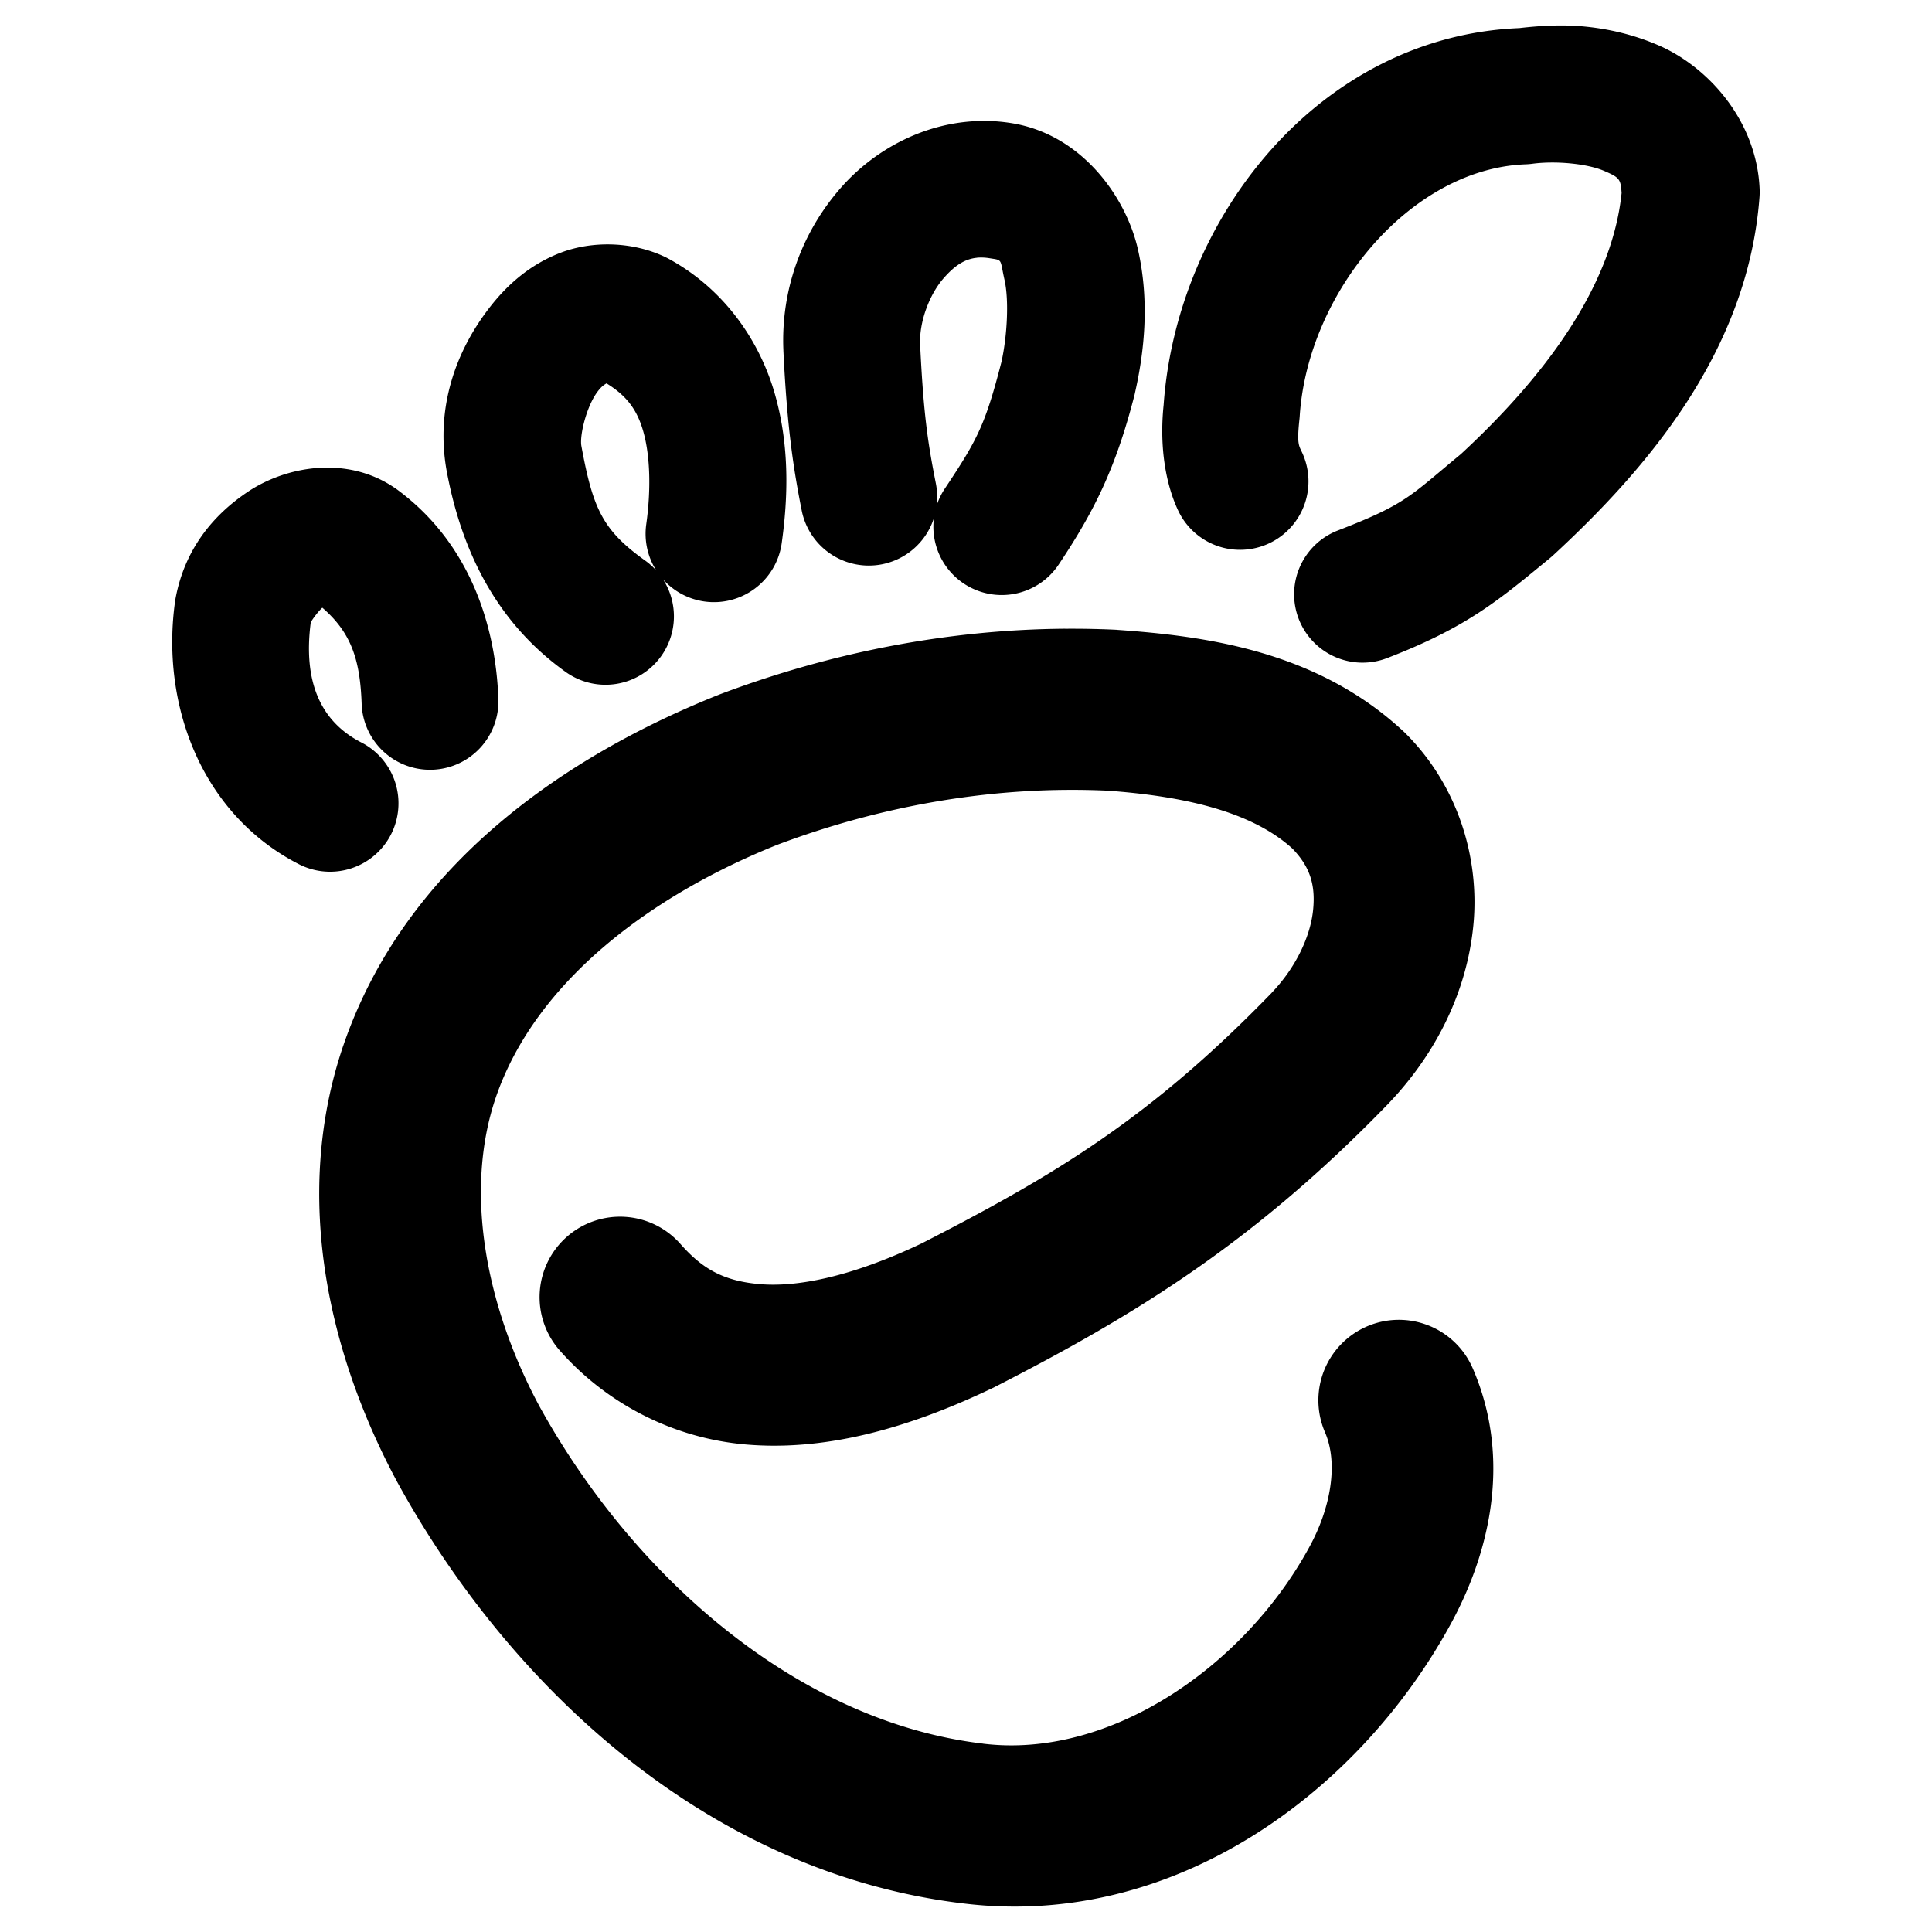 <svg xmlns="http://www.w3.org/2000/svg" width="48" height="48">
	<path d="m 38.539,0.636 c -0.27,0.009 -0.535,0.032 -0.793,0.062 -4.976,0.206 -8.509,4.718 -8.836,9.363 -0.107,1.027 0.046,1.954 0.361,2.623 a 1.7,1.7 0 0 0 2.262,0.814 1.7,1.7 0 0 0 0.814,-2.262 c -0.08,-0.17 -0.128,-0.217 -0.061,-0.834 a 1.7,1.7 0 0 0 0.006,-0.074 c 0.201,-3.042 2.735,-6.142 5.619,-6.246 a 1.7,1.7 0 0 0 0.162,-0.014 c 0.586,-0.078 1.368,-8.1e-4 1.781,0.178 0.382,0.165 0.411,0.2 0.434,0.549 -0.243,2.365 -1.969,4.616 -3.994,6.488 -1.268,1.046 -1.349,1.237 -3.055,1.896 a 1.7,1.7 0 0 0 -0.973,2.197 1.7,1.7 0 0 0 2.199,0.973 c 1.995,-0.771 2.767,-1.436 4.041,-2.482 a 1.7,1.7 0 0 0 0.074,-0.064 c 2.34,-2.157 4.852,-5.08 5.135,-8.916 a 1.7,1.7 0 0 0 0.002,-0.203 C 43.641,2.989 42.433,1.657 41.205,1.126 40.592,0.861 39.972,0.718 39.367,0.659 39.086,0.632 38.81,0.627 38.539,0.636 Z M 24.5,3.005 c -1.452,-0.018 -2.762,0.694 -3.609,1.66 -0.969,1.104 -1.492,2.537 -1.428,4.037 a 1.7,1.7 0 0 0 0,0.01 c 0.093,1.935 0.252,2.943 0.455,3.969 a 1.7,1.7 0 0 0 1.998,1.338 1.7,1.7 0 0 0 1.287,-1.148 1.7,1.7 0 0 0 0.742,1.627 1.7,1.7 0 0 0 2.357,-0.471 c 0.887,-1.33 1.42,-2.398 1.887,-4.223 a 1.7,1.7 0 0 0 0.01,-0.047 c 0.226,-1 0.369,-2.247 0.074,-3.555 -0.295,-1.308 -1.397,-2.864 -3.143,-3.143 -0.212,-0.034 -0.423,-0.052 -0.631,-0.055 z m -9.299,3.068 c -0.443,-0.013 -0.878,0.057 -1.26,0.201 -0.763,0.289 -1.332,0.793 -1.768,1.354 -0.872,1.12 -1.338,2.513 -1.086,4.014 a 1.7,1.7 0 0 0 0.004,0.023 c 0.364,1.995 1.228,3.791 2.965,5.031 a 1.7,1.7 0 0 0 2.371,-0.395 1.7,1.7 0 0 0 0.047,-1.906 1.7,1.7 0 0 0 1.029,0.549 1.7,1.7 0 0 0 1.918,-1.447 c 0.16,-1.139 0.198,-2.42 -0.17,-3.709 -0.367,-1.289 -1.237,-2.604 -2.658,-3.369 a 1.7,1.7 0 0 0 -0.086,-0.043 c -0.413,-0.193 -0.864,-0.289 -1.307,-0.303 z m 9.07,0.33 c 0.101,-0.01 0.208,-0.005 0.324,0.014 0.323,0.052 0.243,0.007 0.361,0.533 0.118,0.521 0.063,1.418 -0.074,2.037 -0.404,1.572 -0.603,1.945 -1.408,3.152 a 1.7,1.7 0 0 0 -0.205,0.426 1.7,1.7 0 0 0 -0.016,-0.545 C 23.065,11.066 22.947,10.367 22.86,8.556 v -0.002 c -0.023,-0.55 0.224,-1.232 0.588,-1.646 0.273,-0.311 0.521,-0.474 0.824,-0.504 z m -9.203,3.121 c 0.48,0.297 0.752,0.627 0.914,1.195 0.177,0.621 0.191,1.473 0.074,2.305 a 1.7,1.7 0 0 0 0.248,1.148 1.7,1.7 0 0 0 -0.271,-0.242 c -1.063,-0.759 -1.302,-1.29 -1.59,-2.857 -0.043,-0.269 0.133,-0.996 0.414,-1.357 0.103,-0.132 0.16,-0.158 0.211,-0.191 z M 8.35,11.624 c -0.162,-0.011 -0.323,-0.009 -0.482,0.004 -0.637,0.051 -1.238,0.277 -1.695,0.58 -0.915,0.606 -1.584,1.472 -1.807,2.635 a 1.7,1.7 0 0 0 -0.014,0.08 c -0.365,2.556 0.637,5.298 3.072,6.547 A 1.7,1.7 0 0 0 9.713,20.734 1.7,1.7 0 0 0 8.975,18.445 c -1.029,-0.528 -1.444,-1.533 -1.254,-2.984 0.018,-0.037 0.154,-0.24 0.287,-0.363 0.713,0.617 0.938,1.282 0.977,2.385 a 1.7,1.7 0 0 0 1.758,1.641 1.7,1.7 0 0 0 1.639,-1.758 c -0.061,-1.74 -0.661,-3.855 -2.545,-5.225 a 1.7,1.7 0 0 0 -0.059,-0.039 c -0.45,-0.3 -0.942,-0.444 -1.428,-0.477 z m 18.115,3.996 c -2.947,0.022 -5.857,0.601 -8.588,1.633 a 2,2 0 0 0 -0.035,0.014 c -3.768,1.506 -7.769,4.203 -9.311,8.705 a 2,2 0 0 0 -0.002,0.004 c -1.29,3.792 -0.333,7.74 1.354,10.869 a 2,2 0 0 0 0.01,0.018 c 2.839,5.148 7.789,9.688 14.059,10.43 0,0 0.002,0 0.002,0 5.196,0.629 9.784,-2.735 12.076,-6.922 0.951,-1.728 1.555,-4.078 0.559,-6.377 a 2,2 0 0 0 -2.629,-1.039 2,2 0 0 0 -1.041,2.629 c 0.332,0.765 0.152,1.871 -0.395,2.863 a 2,2 0 0 0 -0.002,0.004 c -1.628,2.975 -4.961,5.252 -8.092,4.871 a 2,2 0 0 0 -0.008,-0.002 C 19.85,42.779 15.761,39.214 13.401,34.937 12.096,32.51 11.512,29.638 12.317,27.269 c 0.993,-2.901 3.878,-5.032 6.996,-6.281 2.629,-0.99 5.431,-1.471 8.203,-1.344 1.881,0.136 3.568,0.509 4.59,1.436 0.439,0.45 0.58,0.9 0.518,1.525 -0.063,0.636 -0.411,1.414 -1.027,2.057 0,0 0,0.002 0,0.002 -3.015,3.111 -5.386,4.532 -8.703,6.23 -1.794,0.853 -3.126,1.087 -4.018,1.01 -0.896,-0.078 -1.423,-0.376 -1.969,-0.996 a 2,2 0 0 0 -2.822,-0.182 2,2 0 0 0 -0.18,2.824 c 1.127,1.281 2.764,2.177 4.625,2.338 1.861,0.161 3.876,-0.325 6.111,-1.393 a 2,2 0 0 0 0.049,-0.023 c 3.47,-1.775 6.435,-3.575 9.785,-7.033 a 2,2 0 0 0 0.006,-0.006 c 1.184,-1.234 1.959,-2.776 2.123,-4.434 0.164,-1.657 -0.369,-3.466 -1.682,-4.777 a 2,2 0 0 0 -0.051,-0.049 c -2.152,-2.004 -4.911,-2.368 -7.094,-2.523 a 2,2 0 0 0 -0.047,-0.004 c -0.422,-0.02 -0.845,-0.028 -1.266,-0.025 z" fill="#000000"/>
</svg>
